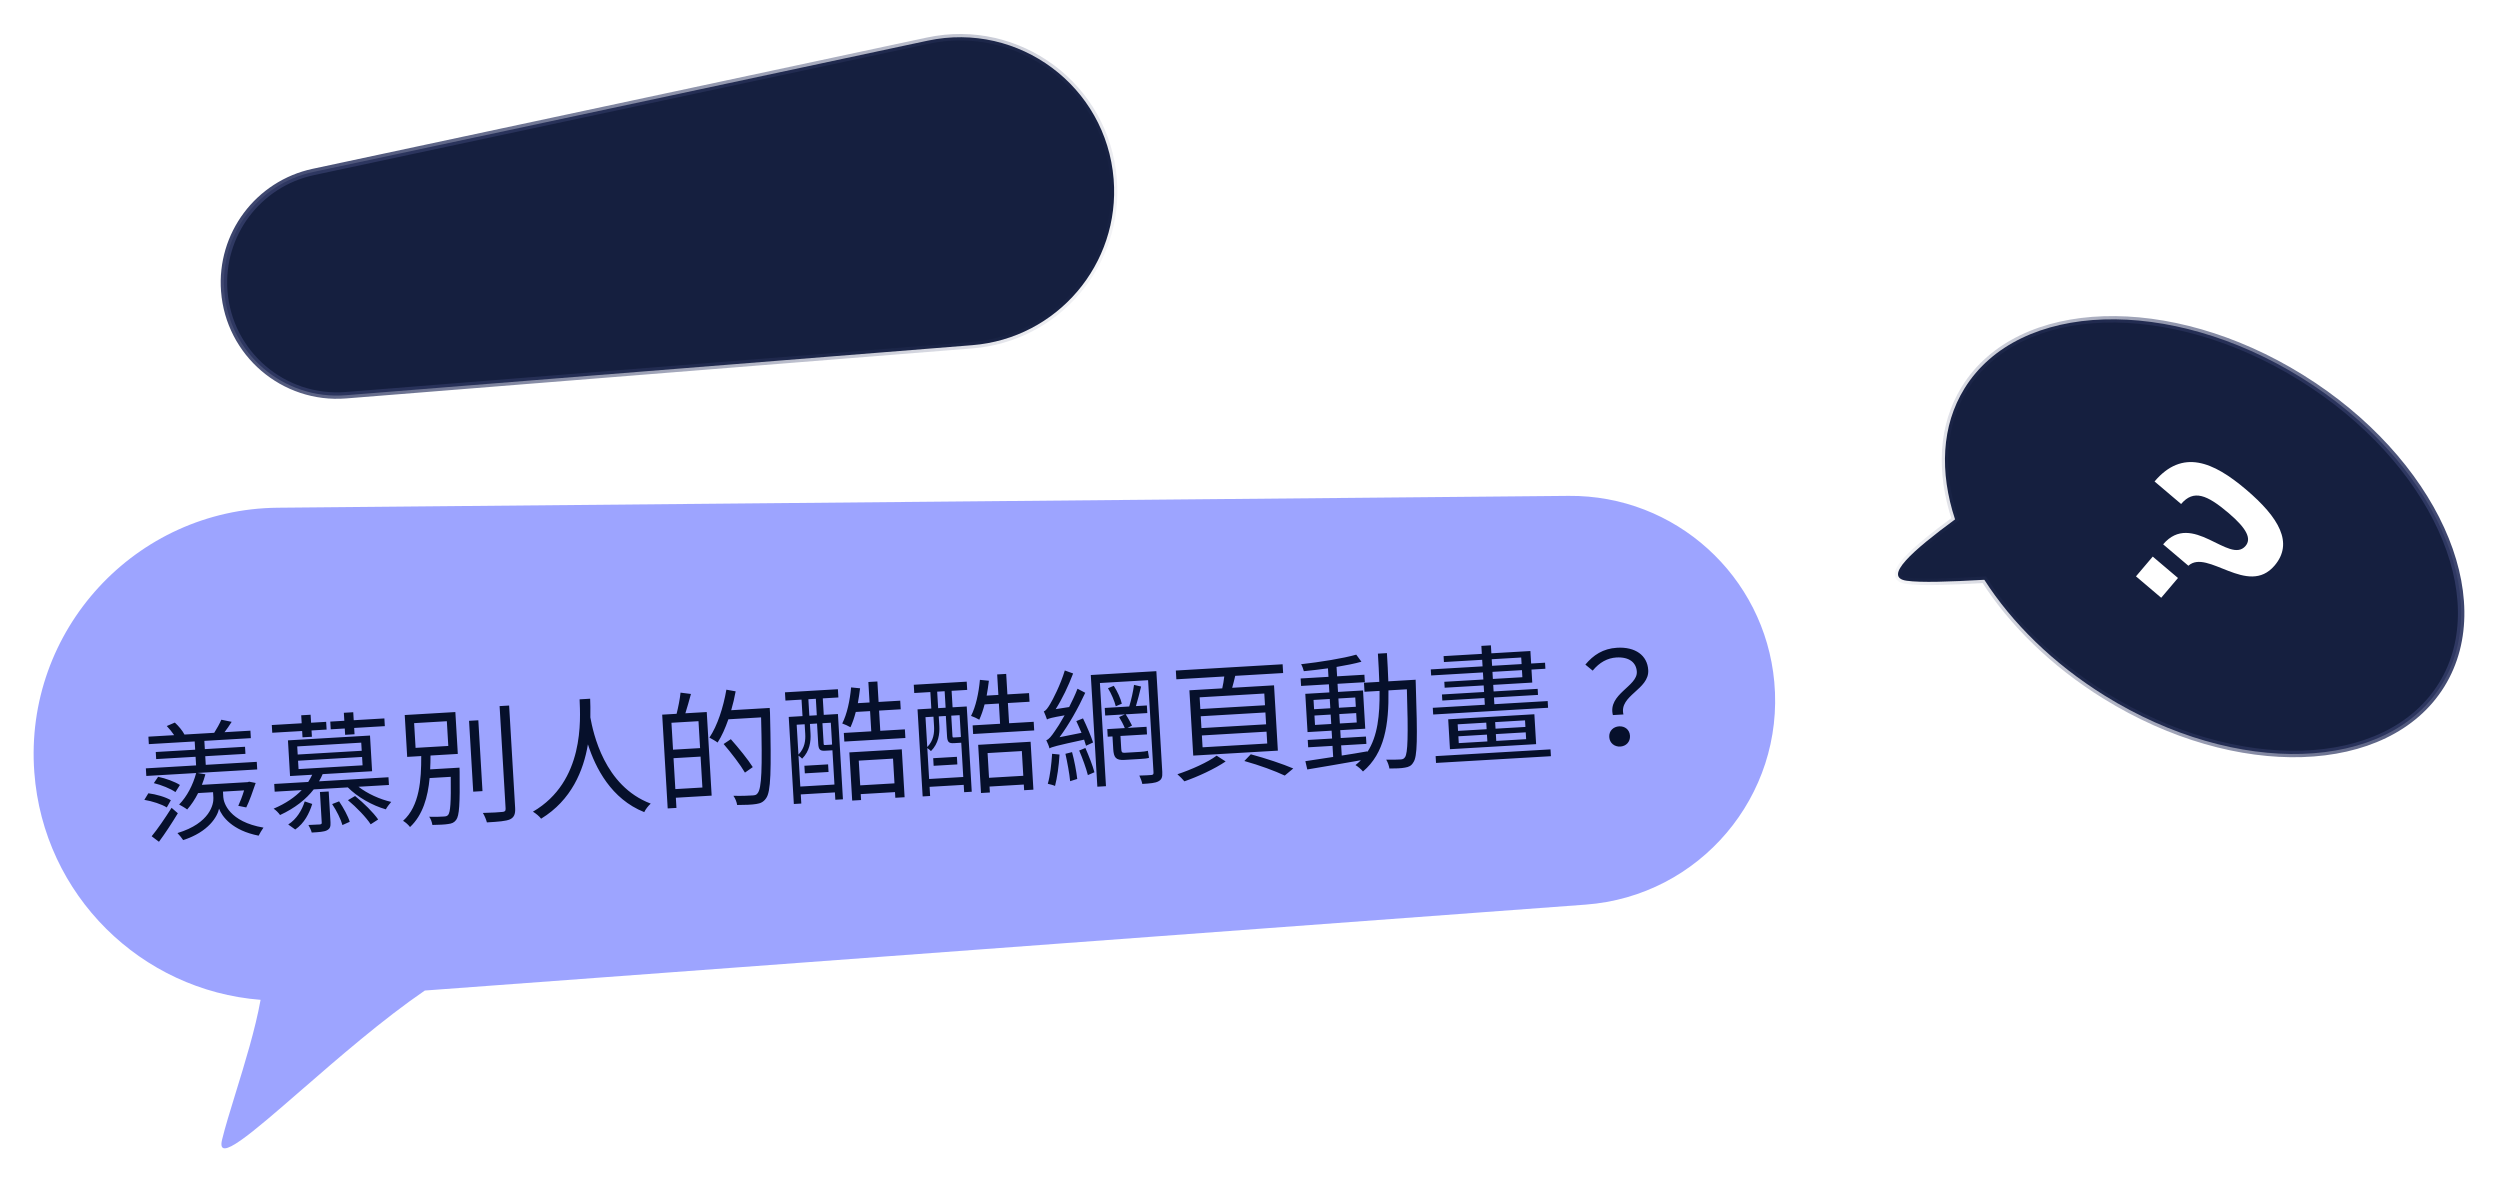 <svg width="775" height="366" viewBox="0 0 775 366" fill="none" xmlns="http://www.w3.org/2000/svg">
<g filter="url(#filter0_d_1_55)">
<path fill-rule="evenodd" clip-rule="evenodd" d="M86.122 157.394C41.99 157.799 7.381 195.408 10.638 239.422C13.46 277.548 43.804 307.061 80.781 309.948C79.157 319.023 75.856 329.729 73.011 338.958C71.304 344.495 69.761 349.5 68.842 353.302C67.012 360.876 77.963 351.36 93.428 337.921C104.834 328.009 118.697 315.962 131.698 307.065L491.531 280.435C526.895 277.818 553.248 246.724 550.032 211.41C547.037 178.512 519.299 153.418 486.266 153.721L86.122 157.394Z" fill="#9DA4FF"/>
</g>
<path d="M44.748 247.954C47.217 248.37 50.158 249.319 51.698 250.31L52.969 248.072C51.389 247.083 48.373 246.218 45.991 245.917L44.748 247.954ZM55.777 243.339C54.236 242.348 51.328 241.276 49.017 240.811L47.69 242.772C50.006 243.317 52.92 244.509 54.384 245.545L55.777 243.339ZM53.188 250.423C51.172 253.627 48.773 257.133 47.014 259.24L49.278 260.95C51.209 258.353 53.377 255.02 55.13 252.112L53.188 250.423ZM69.121 245.401L75.669 245.017C75.134 246.811 74.436 248.575 73.867 249.81L76.341 250.306C77.308 248.366 78.373 245.339 79.261 242.722L77.234 242.32L76.762 242.468L62.586 243.3C63.005 242.234 63.38 241.13 63.677 240.031L61.208 239.615L79.736 238.527L79.598 236.171L63.785 237.099L63.628 234.424L76.087 233.693L75.958 231.496L63.499 232.228L63.349 229.672L77.764 228.826L77.628 226.51L69.602 226.981C70.347 226.016 71.122 224.888 71.817 223.766L68.614 223.112C68.12 224.263 67.216 225.919 66.408 227.169L57.184 227.71C56.594 226.543 55.387 225.091 54.201 223.998L51.699 225.067C52.51 225.901 53.331 226.934 53.989 227.898L46.003 228.366L46.139 230.682L60.354 229.848L60.504 232.404L48.285 233.121L48.414 235.317L60.633 234.6L60.79 237.275L45.217 238.189L45.355 240.545L60.809 239.638C59.824 243.342 57.952 246.938 55.532 249.404C56.194 249.766 57.479 250.492 58.026 250.941C59.267 249.546 60.446 247.793 61.414 245.853L66.046 245.581L66.149 247.338C66.257 249.175 65.206 255.167 55.009 258.25C55.563 258.818 56.425 259.85 56.78 260.43C64.684 257.882 67.41 253.115 67.908 250.681C68.77 253.075 72.034 257.491 80.18 259.056C80.464 258.439 81.195 257.234 81.676 256.564C71.071 254.743 69.327 248.915 69.221 247.118L69.121 245.401ZM106.994 227.792L109.909 227.62L109.794 225.664L119.298 225.106L119.157 222.71L109.653 223.268L109.508 220.792L106.593 220.963L106.738 223.439L102.386 223.695L102.527 226.09L106.879 225.835L106.994 227.792ZM93.777 228.567L96.692 228.396L96.577 226.44L101.249 226.165L101.108 223.77L96.436 224.044L96.291 221.568L93.376 221.739L93.521 224.215L84.257 224.759L84.398 227.154L93.662 226.611L93.777 228.567ZM94.462 248.441C93.619 251.135 91.979 253.916 89.353 255.593L91.528 257.148C94.377 255.178 95.881 252.125 96.792 249.226L94.462 248.441ZM99.735 254.984C99.758 255.383 99.645 255.51 99.169 255.578C98.769 255.601 97.252 255.69 95.612 255.746C96.014 256.444 96.469 257.379 96.632 258.091C98.908 257.957 100.385 257.87 101.32 257.415C102.292 256.917 102.534 256.262 102.455 254.904L101.895 245.361L99.179 245.52L99.735 254.984ZM102.965 249.264C104.325 251.268 105.689 254.033 106.152 255.769L108.416 254.755C107.916 253.061 106.479 250.421 105.119 248.417L102.965 249.264ZM107.863 248.055C110.517 250.264 113.546 253.412 114.913 255.535L117.229 254.037C115.783 251.918 112.72 248.892 110.071 246.764L107.863 248.055ZM92.399 235.821L112.245 234.656L112.397 237.251L92.552 238.416L92.399 235.821ZM92.139 231.388L111.985 230.223L112.133 232.739L92.287 233.904L92.139 231.388ZM120.568 243.343L120.428 240.947L98.905 242.21C99.342 241.463 99.701 240.761 100.016 239.981L115.35 239.081L114.701 228.02L89.264 229.513L89.913 240.574L96.782 240.171C96.425 240.913 96.028 241.658 95.551 242.407L85.009 243.026L85.149 245.422L93.535 244.93C91.458 247.095 88.571 249.108 84.817 250.69C85.482 251.092 86.377 252.001 86.816 252.657C91.498 250.499 94.902 247.734 97.249 244.712L107.83 244.091C110.811 247.081 115.454 249.734 119.609 250.892C119.969 250.19 120.751 249.182 121.277 248.59C117.745 247.796 113.874 246.02 111.145 243.896L120.568 243.343ZM128.379 224.172L138.521 223.577L138.971 231.244L128.829 231.839L128.379 224.172ZM133.347 238.506C133.422 237.059 133.458 235.614 133.456 234.212L141.921 233.715L141.159 220.737L125.466 221.659L126.228 234.636L130.581 234.381C130.605 241.632 130.125 249.834 124.948 254.465C125.692 254.862 126.667 255.767 127.104 256.382C131.093 252.662 132.646 247.042 133.185 241.2L139.733 240.816C139.836 248.703 139.614 251.761 138.943 252.602C138.604 252.983 138.29 253.081 137.611 253.121C136.892 253.163 135.015 253.273 133.047 253.189C133.566 253.839 133.911 254.941 134.038 255.735C135.959 255.702 137.918 255.627 138.909 255.449C140.103 255.299 140.767 255.019 141.399 254.181C142.405 252.88 142.591 249.223 142.486 239.252C142.465 238.892 142.451 237.971 142.451 237.971L133.347 238.506ZM148.281 223.285L145.406 223.453L146.695 245.416L149.57 245.247L148.281 223.285ZM154.875 218.891L156.738 250.636C156.782 251.395 156.477 251.653 155.758 251.695C155.002 251.78 152.489 251.967 149.686 252.012C150.215 252.822 150.734 254.154 150.94 254.943C154.574 254.73 156.808 254.559 158.098 254.002C159.305 253.41 159.81 252.459 159.693 250.463L157.83 218.717L154.875 218.891ZM179.674 216.794C179.911 222.87 181.289 242.263 165.21 251.621C166.166 252.206 167.176 253.028 167.742 253.797C177.181 248.034 180.888 238.841 182.256 230.747C184.609 238.061 189.461 247.674 199.718 251.76C200.108 250.895 200.928 249.845 201.726 249.117C187.263 243.675 183.887 227.125 183.009 222.408C183.07 220.04 182.993 218.042 182.949 216.602L179.674 216.794ZM217.024 231.911L208.639 232.404L208.149 224.058L216.534 223.566L217.024 231.911ZM209.356 244.622L208.793 235.039L217.179 234.547L217.742 244.13L209.356 244.622ZM210.966 214.717C210.797 216.61 210.235 219.327 209.749 221.279L205.277 221.542L206.983 250.612L209.698 250.452L209.513 247.298L220.614 246.646L219.093 220.731L212.464 221.12C213.042 219.363 213.632 217.125 214.196 215.128L210.966 214.717ZM238.612 219.465L226.673 220.166C227.241 218.249 227.688 216.3 228.052 214.315L225.177 213.802C224.221 219.348 222.388 224.985 219.919 228.656C220.581 229.018 221.906 229.742 222.453 230.19C223.74 228.231 224.835 225.723 225.796 222.982L235.939 222.387C236.352 238.31 236.11 244.414 234.874 245.889C234.505 246.432 234.071 246.538 233.272 246.584C232.354 246.638 229.958 246.779 227.348 246.692C227.956 247.498 228.386 248.674 228.518 249.548C230.761 249.537 233.041 249.483 234.43 249.241C235.78 249.042 236.678 248.628 237.491 247.459C238.973 245.408 239.131 239.229 238.701 220.982L238.612 219.465ZM233.358 237.804C231.942 235.523 228.961 231.852 226.559 229.148L224.322 230.641C226.687 233.388 229.595 237.184 230.933 239.509L233.358 237.804ZM249.499 239.742L256.846 239.311L256.708 236.955L249.361 237.386L249.499 239.742ZM253.21 221.733L250.894 221.869L250.594 216.758L252.91 216.622L253.21 221.733ZM257.949 230.791C257.872 230.836 257.712 230.845 257.352 230.866L255.875 230.953C255.396 230.981 255.353 230.944 255.323 230.425L254.957 224.195L257.553 224.043L257.949 230.791ZM248.096 243.831L247.534 234.248C247.949 234.504 248.414 234.917 248.67 235.183C251.017 232.841 251.4 229.813 251.26 227.418L251.084 224.423L253.28 224.294L253.648 230.563C253.758 232.44 254.261 232.811 255.818 232.72L257.775 232.605L258.054 232.588L258.678 243.21L248.096 243.831ZM249.447 224.519L249.623 227.514C249.738 229.47 249.519 231.887 247.515 233.928L246.971 224.664L249.447 224.519ZM243.486 217.175L248.478 216.882L248.778 221.994L244.505 222.244L246.09 249.238L248.406 249.102L248.239 246.267L258.821 245.646L258.955 247.922L261.31 247.784L259.759 221.349L255.366 221.607L255.066 216.496L259.898 216.212L259.748 213.657L243.336 214.62L243.486 217.175ZM276.838 235.172L277.288 242.839L266.666 243.462L266.216 235.796L276.838 235.172ZM264.178 248.176L266.934 248.015L266.826 246.178L277.448 245.554L277.551 247.311L280.426 247.142L279.554 232.288L263.302 233.242L264.178 248.176ZM272.886 226.549L272.518 220.28L279.227 219.886L279.07 217.21L272.361 217.604L271.988 211.255L269.193 211.419L269.566 217.768L265.932 217.982C266.205 216.483 266.435 214.947 266.623 213.373L263.842 213.096C263.48 217.164 262.568 221.425 261.093 224.276C261.788 224.516 263.063 225.082 263.646 225.448C264.25 224.131 264.835 222.494 265.291 220.704L269.723 220.444L270.091 226.713L261.586 227.212L261.743 229.888L280.67 228.777L280.513 226.101L272.886 226.549ZM289.43 237.398L296.778 236.967L296.639 234.611L289.292 235.042L289.43 237.398ZM293.141 219.39L290.825 219.526L290.525 214.414L292.841 214.278L293.141 219.39ZM297.88 228.448C297.803 228.492 297.643 228.502 297.284 228.523L295.806 228.609C295.327 228.637 295.285 228.6 295.254 228.081L294.889 221.852L297.484 221.699L297.88 228.448ZM288.027 241.487L287.465 231.904C287.881 232.16 288.346 232.573 288.602 232.839C290.948 230.497 291.332 227.47 291.191 225.074L291.015 222.079L293.212 221.95L293.58 228.219C293.69 230.096 294.192 230.467 295.75 230.376L297.706 230.261L297.986 230.244L298.609 240.866L288.027 241.487ZM289.378 222.175L289.554 225.17C289.669 227.126 289.45 229.543 287.446 231.584L286.902 222.32L289.378 222.175ZM283.418 214.832L288.409 214.539L288.709 219.65L284.436 219.901L286.021 246.894L288.337 246.758L288.17 243.923L298.752 243.302L298.886 245.578L301.242 245.44L299.69 219.005L295.298 219.263L294.998 214.152L299.829 213.868L299.679 211.313L283.268 212.276L283.418 214.832ZM316.769 232.828L317.219 240.495L306.598 241.119L306.148 233.452L316.769 232.828ZM304.11 245.832L306.865 245.671L306.757 243.834L317.379 243.21L317.482 244.967L320.357 244.799L319.485 229.944L303.233 230.898L304.11 245.832ZM312.817 224.205L312.449 217.936L319.158 217.542L319.001 214.867L312.292 215.26L311.92 208.911L309.124 209.075L309.497 215.424L305.863 215.638C306.136 214.139 306.366 212.603 306.555 211.029L303.774 210.752C303.411 214.82 302.499 219.081 301.024 221.932C301.719 222.172 302.995 222.738 303.577 223.105C304.181 221.787 304.766 220.15 305.222 218.36L309.654 218.1L310.022 224.369L301.517 224.868L301.674 227.544L320.601 226.433L320.444 223.757L312.817 224.205ZM326.155 233.68C325.944 236.898 325.551 240.447 324.818 242.974C325.386 243.101 326.565 243.392 327.061 243.644C327.714 241.121 328.257 237.403 328.453 233.906L326.155 233.68ZM330.282 233.678C330.881 236.367 331.524 239.816 331.742 242.167L333.946 241.477C333.69 239.168 333.049 235.759 332.335 233.157L330.282 233.678ZM334.55 232.666C335.572 235.05 336.718 238.189 337.241 240.281L339.273 239.401C338.754 237.388 337.531 234.294 336.467 231.872L334.55 232.666ZM333.654 223.543C334.162 224.675 334.756 225.922 335.27 227.174L328.458 228.536C331.39 224.557 334.186 219.625 336.425 214.765L334.027 213.504C333.298 215.43 332.333 217.41 331.435 219.185L327.266 219.831C329.284 216.667 331.211 212.627 332.667 208.775L330.088 207.845C328.784 212.249 326.336 216.96 325.568 218.208C324.84 219.452 324.21 220.331 323.58 220.528C323.9 221.19 324.376 222.485 324.569 223.034C325.072 222.724 325.899 222.476 330.023 221.753C328.755 224.031 327.617 225.821 327.023 226.617C325.954 228.202 325.134 229.252 324.345 229.459C324.707 230.159 325.221 231.411 325.336 232.005C326.071 231.561 327.253 231.211 336.075 229.291C336.275 229.96 336.514 230.627 336.667 231.18L338.852 230.17C338.26 228.281 336.914 225.155 335.729 222.7L333.654 223.543ZM348.616 233.363C347.777 233.412 347.638 233.1 347.577 232.062L347.348 228.148L355.574 227.666L355.435 225.31L349.525 225.657L350.926 224.933C350.515 224.076 349.704 222.561 348.958 221.443L355.666 221.049L355.528 218.693L352.134 218.892C352.672 217.138 353.257 214.819 353.741 212.828L351.547 212.315C351.3 214.253 350.666 217.095 350.057 219.014L342.47 219.459L342.609 221.815L348.718 221.457L346.923 222.283C347.543 223.289 348.264 224.649 348.687 225.706L343.256 226.025L343.395 228.38L344.872 228.294L345.099 232.167C345.254 234.803 345.909 235.726 348.545 235.571L353.656 235.271C354.654 235.212 355.69 235.112 356.2 234.921C356.085 234.327 355.951 233.413 355.831 232.739C355.242 232.934 354.126 233.04 353.487 233.077L348.616 233.363ZM343.474 213.35C344.535 215.051 345.515 217.397 345.886 218.938L347.762 218.147C347.431 216.604 346.375 214.302 345.273 212.603L343.474 213.35ZM358.47 208.062L338.145 209.255L340.177 243.876L342.852 243.719L340.975 211.734L355.909 210.857L357.587 239.448C357.62 240.007 357.47 240.176 356.953 240.246C356.474 240.275 354.879 240.408 353.197 240.427C353.559 241.127 353.989 242.304 354.111 243.018C356.546 242.875 358.181 242.739 359.112 242.203C360.122 241.663 360.399 240.926 360.303 239.288L358.47 208.062ZM392.147 218.627L372.101 219.804L371.888 216.17L391.934 214.993L392.147 218.627ZM392.494 224.537L372.448 225.713L372.233 222.04L392.278 220.863L392.494 224.537ZM392.843 230.487L372.797 231.663L372.582 227.99L392.627 226.813L392.843 230.487ZM368.715 213.992L369.903 234.237L396.138 232.697L394.95 212.452L381.972 213.214C382.306 212.072 382.63 210.771 382.917 209.512L397.771 208.64L397.612 205.925L364.509 207.868L364.668 210.583L379.523 209.711C379.393 210.921 379.151 212.258 378.897 213.394L368.715 213.992ZM377.157 234.252C374.509 236.251 369.2 238.646 364.993 240.015C365.71 240.614 366.649 241.601 367.166 242.211C371.368 240.763 376.595 238.332 379.947 236.052L377.157 234.252ZM385.749 235.912C390.514 237.235 395.348 239.035 398.275 240.425L400.91 238.227C397.704 236.853 392.514 235.114 387.75 233.831L385.749 235.912ZM407.651 224.729L407.48 221.814L412.511 221.519L412.682 224.434L407.651 224.729ZM407.196 216.982L412.228 216.687L412.396 219.562L407.365 219.857L407.196 216.982ZM420.134 216.223L420.303 219.098L415.072 219.405L414.903 216.53L420.134 216.223ZM420.589 223.97L415.358 224.277L415.187 221.362L420.418 221.055L420.589 223.97ZM430.378 211.214C430.294 208.414 430.121 205.459 429.945 202.464L427.15 202.629C427.328 205.663 427.499 208.578 427.583 211.378L422.831 211.657L422.995 214.452L427.667 214.178C427.748 221.706 427.088 228.196 423.89 233.112L423.878 232.912C421.222 233.389 418.523 233.828 415.941 234.22L415.756 231.065L423.583 230.606L423.449 228.33L415.623 228.789L415.48 226.353L423.226 225.898L422.53 214.039L414.784 214.494L414.636 211.978L423.101 211.481L422.965 209.165L414.5 209.662L414.329 206.747C417.225 206.256 419.919 205.738 422.047 205.132L420.436 202.942C416.377 204.102 409.232 205.243 403.341 205.909C403.695 206.49 404.031 207.431 404.189 208.063C406.54 207.845 409.126 207.533 411.67 207.183L411.825 209.819L403.199 210.325L403.335 212.641L411.96 212.135L412.108 214.651L404.641 215.089L405.337 226.948L412.804 226.51L412.947 228.946L405.4 229.389L405.534 231.665L413.081 231.222L413.282 234.656C410.027 235.168 407.048 235.623 404.664 235.963L405.256 238.533C409.7 237.791 415.849 236.749 421.877 235.674C421.346 236.186 420.815 236.698 420.202 237.175C420.949 237.612 422.046 238.549 422.522 239.162C429.241 233.479 430.567 224.666 430.422 214.016L436.133 213.681C436.584 228.2 436.414 233.499 435.564 234.711C435.195 235.253 434.843 235.394 434.164 235.434C433.405 235.478 431.646 235.542 429.72 235.494C430.204 236.227 430.596 237.446 430.722 238.24C432.566 238.252 434.445 238.182 435.554 237.957C436.745 237.767 437.525 237.4 438.143 236.322C439.402 234.565 439.436 228.994 438.893 212.237C438.869 211.838 438.844 210.717 438.844 210.717L430.378 211.214ZM445.166 236.511L480.785 234.42L480.66 232.304L445.042 234.395L445.166 236.511ZM472.879 225.348L463.615 225.892L463.496 223.855L472.76 223.312L472.879 225.348ZM473.102 229.141L463.838 229.685L463.714 227.569L472.978 227.025L473.102 229.141ZM452.094 228.251L460.958 227.731L461.083 229.847L452.218 230.367L452.094 228.251ZM451.876 224.537L460.741 224.017L460.86 226.054L451.995 226.574L451.876 224.537ZM448.94 222.987L449.484 232.251L476.198 230.683L475.654 221.419L448.94 222.987ZM462.662 208.277L471.806 207.741L471.935 209.937L462.79 210.474L462.662 208.277ZM462.432 204.364L471.576 203.827L471.696 205.864L462.551 206.401L462.432 204.364ZM463.25 218.3L463.128 216.224L476.784 215.422L476.674 213.545L463.018 214.347L462.898 212.31L474.997 211.6L474.761 207.567L479.073 207.314L478.963 205.437L474.651 205.69L474.423 201.817L462.324 202.527L462.179 200.052L459.224 200.225L459.369 202.701L447.51 203.397L447.617 205.234L459.477 204.538L459.596 206.574L443.544 207.516L443.654 209.393L459.707 208.451L459.836 210.647L447.736 211.357L447.844 213.194L459.943 212.484L460.063 214.52L447.005 215.287L447.116 217.164L460.173 216.397L460.295 218.474L444.163 219.421L444.285 221.497L479.903 219.406L479.781 217.33L463.25 218.3ZM499.991 221.673L503.265 221.481C501.835 215.555 511.306 213.756 510.952 207.727C510.683 203.135 506.92 200.471 501.29 200.801C496.937 201.057 493.931 203.076 491.459 206.026L493.733 207.896C495.826 205.329 498.351 203.979 501.066 203.819C505.139 203.58 507.253 205.46 507.415 208.215C507.682 212.767 498.364 215.117 499.991 221.673ZM498.867 228.471C498.979 230.387 500.53 231.538 502.287 231.435C504.044 231.332 505.408 230.01 505.296 228.093C505.183 226.177 503.676 225.063 501.919 225.166C500.162 225.269 498.754 226.554 498.867 228.471Z" fill="#06102B"/>
<path fill-rule="evenodd" clip-rule="evenodd" d="M606.069 161.009C601.243 146.373 601.831 132.012 608.982 120.435C625.8 93.209 672.549 91.7 713.399 117.066C754.249 142.432 773.731 185.067 756.913 212.294C740.095 239.52 693.346 241.029 652.496 215.663C636.44 205.693 623.686 193.055 615.139 179.734C604.672 180.328 595.456 180.678 591.011 180.022C583.566 178.922 592.978 170.648 606.069 161.009Z" fill="#151F3F"/>
<path d="M608.982 120.435L608.131 119.91L608.131 119.91L608.982 120.435ZM606.069 161.009L607.019 160.696L607.246 161.384L606.662 161.814L606.069 161.009ZM713.399 117.066L712.872 117.916L713.399 117.066ZM756.913 212.294L757.764 212.819L757.764 212.819L756.913 212.294ZM652.496 215.663L651.968 216.512L651.968 216.512L652.496 215.663ZM615.139 179.734L615.082 178.736L615.665 178.703L615.98 179.194L615.139 179.734ZM609.833 120.961C602.877 132.223 602.259 146.261 607.019 160.696L605.119 161.322C600.227 146.485 600.786 131.801 608.131 119.91L609.833 120.961ZM712.872 117.916C692.591 105.322 670.883 99.426 652.211 100.028C633.53 100.631 618.011 107.722 609.833 120.961L608.131 119.91C616.771 105.922 633.035 98.646 652.146 98.029C671.266 97.412 693.358 103.444 713.927 116.217L712.872 117.916ZM756.062 211.768C764.241 198.528 763.658 181.436 755.872 164.398C748.09 147.368 733.153 130.509 712.872 117.916L713.927 116.217C734.496 128.989 749.724 146.131 757.691 163.567C765.654 180.994 766.403 198.833 757.764 212.819L756.062 211.768ZM653.024 214.813C673.304 227.407 695.012 233.303 713.684 232.701C732.365 232.098 747.884 225.007 756.062 211.768L757.764 212.819C749.124 226.807 732.86 234.083 713.749 234.7C694.63 235.317 672.537 229.285 651.968 216.512L653.024 214.813ZM615.98 179.194C624.441 192.381 637.085 204.916 653.024 214.813L651.968 216.512C635.796 206.47 622.93 193.73 614.297 180.274L615.98 179.194ZM591.157 179.032C595.477 179.671 604.571 179.332 615.082 178.736L615.195 180.733C604.774 181.324 595.435 181.686 590.864 181.011L591.157 179.032ZM606.662 161.814C600.108 166.64 594.564 171.062 591.583 174.385C590.843 175.21 590.285 175.942 589.913 176.573C589.532 177.217 589.392 177.678 589.381 177.979C589.372 178.219 589.438 178.365 589.615 178.509C589.844 178.696 590.306 178.907 591.157 179.032L590.864 181.011C589.854 180.862 588.981 180.573 588.351 180.059C587.669 179.503 587.351 178.747 587.382 177.905C587.411 177.126 587.735 176.327 588.191 175.556C588.654 174.77 589.305 173.93 590.094 173.05C593.232 169.551 598.939 165.017 605.476 160.204L606.662 161.814Z" fill="url(#paint0_linear_1_55)"/>
<path d="M678.397 175.381C684.298 170.002 696.818 185.109 705.125 175.318C711.025 168.364 706.592 160.511 696.253 151.738C686.05 143.082 676.528 139.095 667.911 149.252L676.146 156.239C680.028 151.664 684.169 153.368 690.849 159.035C696.751 164.043 697.937 167.095 696.113 169.246C691.144 175.102 679.501 158.22 670.573 168.743L678.397 175.381ZM667.351 172.541L662.15 178.671L669.973 185.309L675.175 179.178L667.351 172.541Z" fill="white"/>
<path d="M431.306 33.804L436.548 40.988C437.266 41.972 438.508 42.425 439.691 42.132L448.325 39.998C448.983 39.836 449.608 40.361 449.562 41.037L448.96 49.91C448.877 51.125 449.538 52.27 450.632 52.807L458.618 56.721C459.226 57.02 459.368 57.824 458.899 58.312L452.734 64.722C451.889 65.601 451.659 66.903 452.153 68.017L455.754 76.148C456.028 76.768 455.62 77.476 454.946 77.548L446.103 78.495C444.891 78.625 443.879 79.475 443.54 80.645L441.072 89.189C440.884 89.84 440.116 90.12 439.554 89.742L432.171 84.784C431.159 84.104 429.837 84.104 428.825 84.784L421.442 89.742C420.88 90.12 420.112 89.84 419.924 89.189L417.456 80.645C417.117 79.475 416.105 78.625 414.893 78.495L406.05 77.548C405.376 77.476 404.968 76.768 405.242 76.148L408.843 68.017C409.337 66.903 409.107 65.601 408.262 64.722L402.097 58.312C401.628 57.824 401.77 57.02 402.378 56.721L410.363 52.807C411.458 52.27 412.119 51.125 412.036 49.91L411.434 41.037C411.388 40.361 412.013 39.836 412.671 39.998L421.305 42.132C422.488 42.425 423.73 41.972 424.448 40.988L429.69 33.804C430.09 33.256 430.906 33.256 431.306 33.804Z" stroke="white" stroke-width="2"/>
<path d="M97.144 53.304L287.586 12.607C315.826 6.572 342.928 26.762 345.228 55.547C347.331 81.865 327.701 104.904 301.383 107.006L107.259 122.516C87.908 124.062 70.987 109.584 69.52 90.227C68.195 72.742 79.996 56.968 97.144 53.304Z" fill="#151F3F" stroke="url(#paint1_linear_1_55)" stroke-width="2"/>
<defs>
<filter id="filter0_d_1_55" x="0.426" y="143.718" width="559.872" height="222.267" filterUnits="userSpaceOnUse" color-interpolation-filters="sRGB">
<feFlood flood-opacity="0" result="BackgroundImageFix"/>
<feColorMatrix in="SourceAlpha" type="matrix" values="0 0 0 0 0 0 0 0 0 0 0 0 0 0 0 0 0 0 127 0" result="hardAlpha"/>
<feOffset/>
<feGaussianBlur stdDeviation="5"/>
<feComposite in2="hardAlpha" operator="out"/>
<feColorMatrix type="matrix" values="0 0 0 0 0.616 0 0 0 0 0.643 0 0 0 0 1 0 0 0 0.6 0"/>
<feBlend mode="normal" in2="BackgroundImageFix" result="effect1_dropShadow_1_55"/>
<feBlend mode="normal" in="SourceGraphic" in2="effect1_dropShadow_1_55" result="shape"/>
</filter>
<linearGradient id="paint0_linear_1_55" x1="767.235" y1="122.971" x2="575.376" y2="142.32" gradientUnits="userSpaceOnUse">
<stop stop-color="#313A65"/>
<stop offset="1" stop-color="#313A65" stop-opacity="0"/>
</linearGradient>
<linearGradient id="paint1_linear_1_55" x1="73.179" y1="28.271" x2="338.642" y2="133.147" gradientUnits="userSpaceOnUse">
<stop stop-color="#313A65"/>
<stop offset="1" stop-color="#313A65" stop-opacity="0"/>
</linearGradient>
</defs>
</svg>
